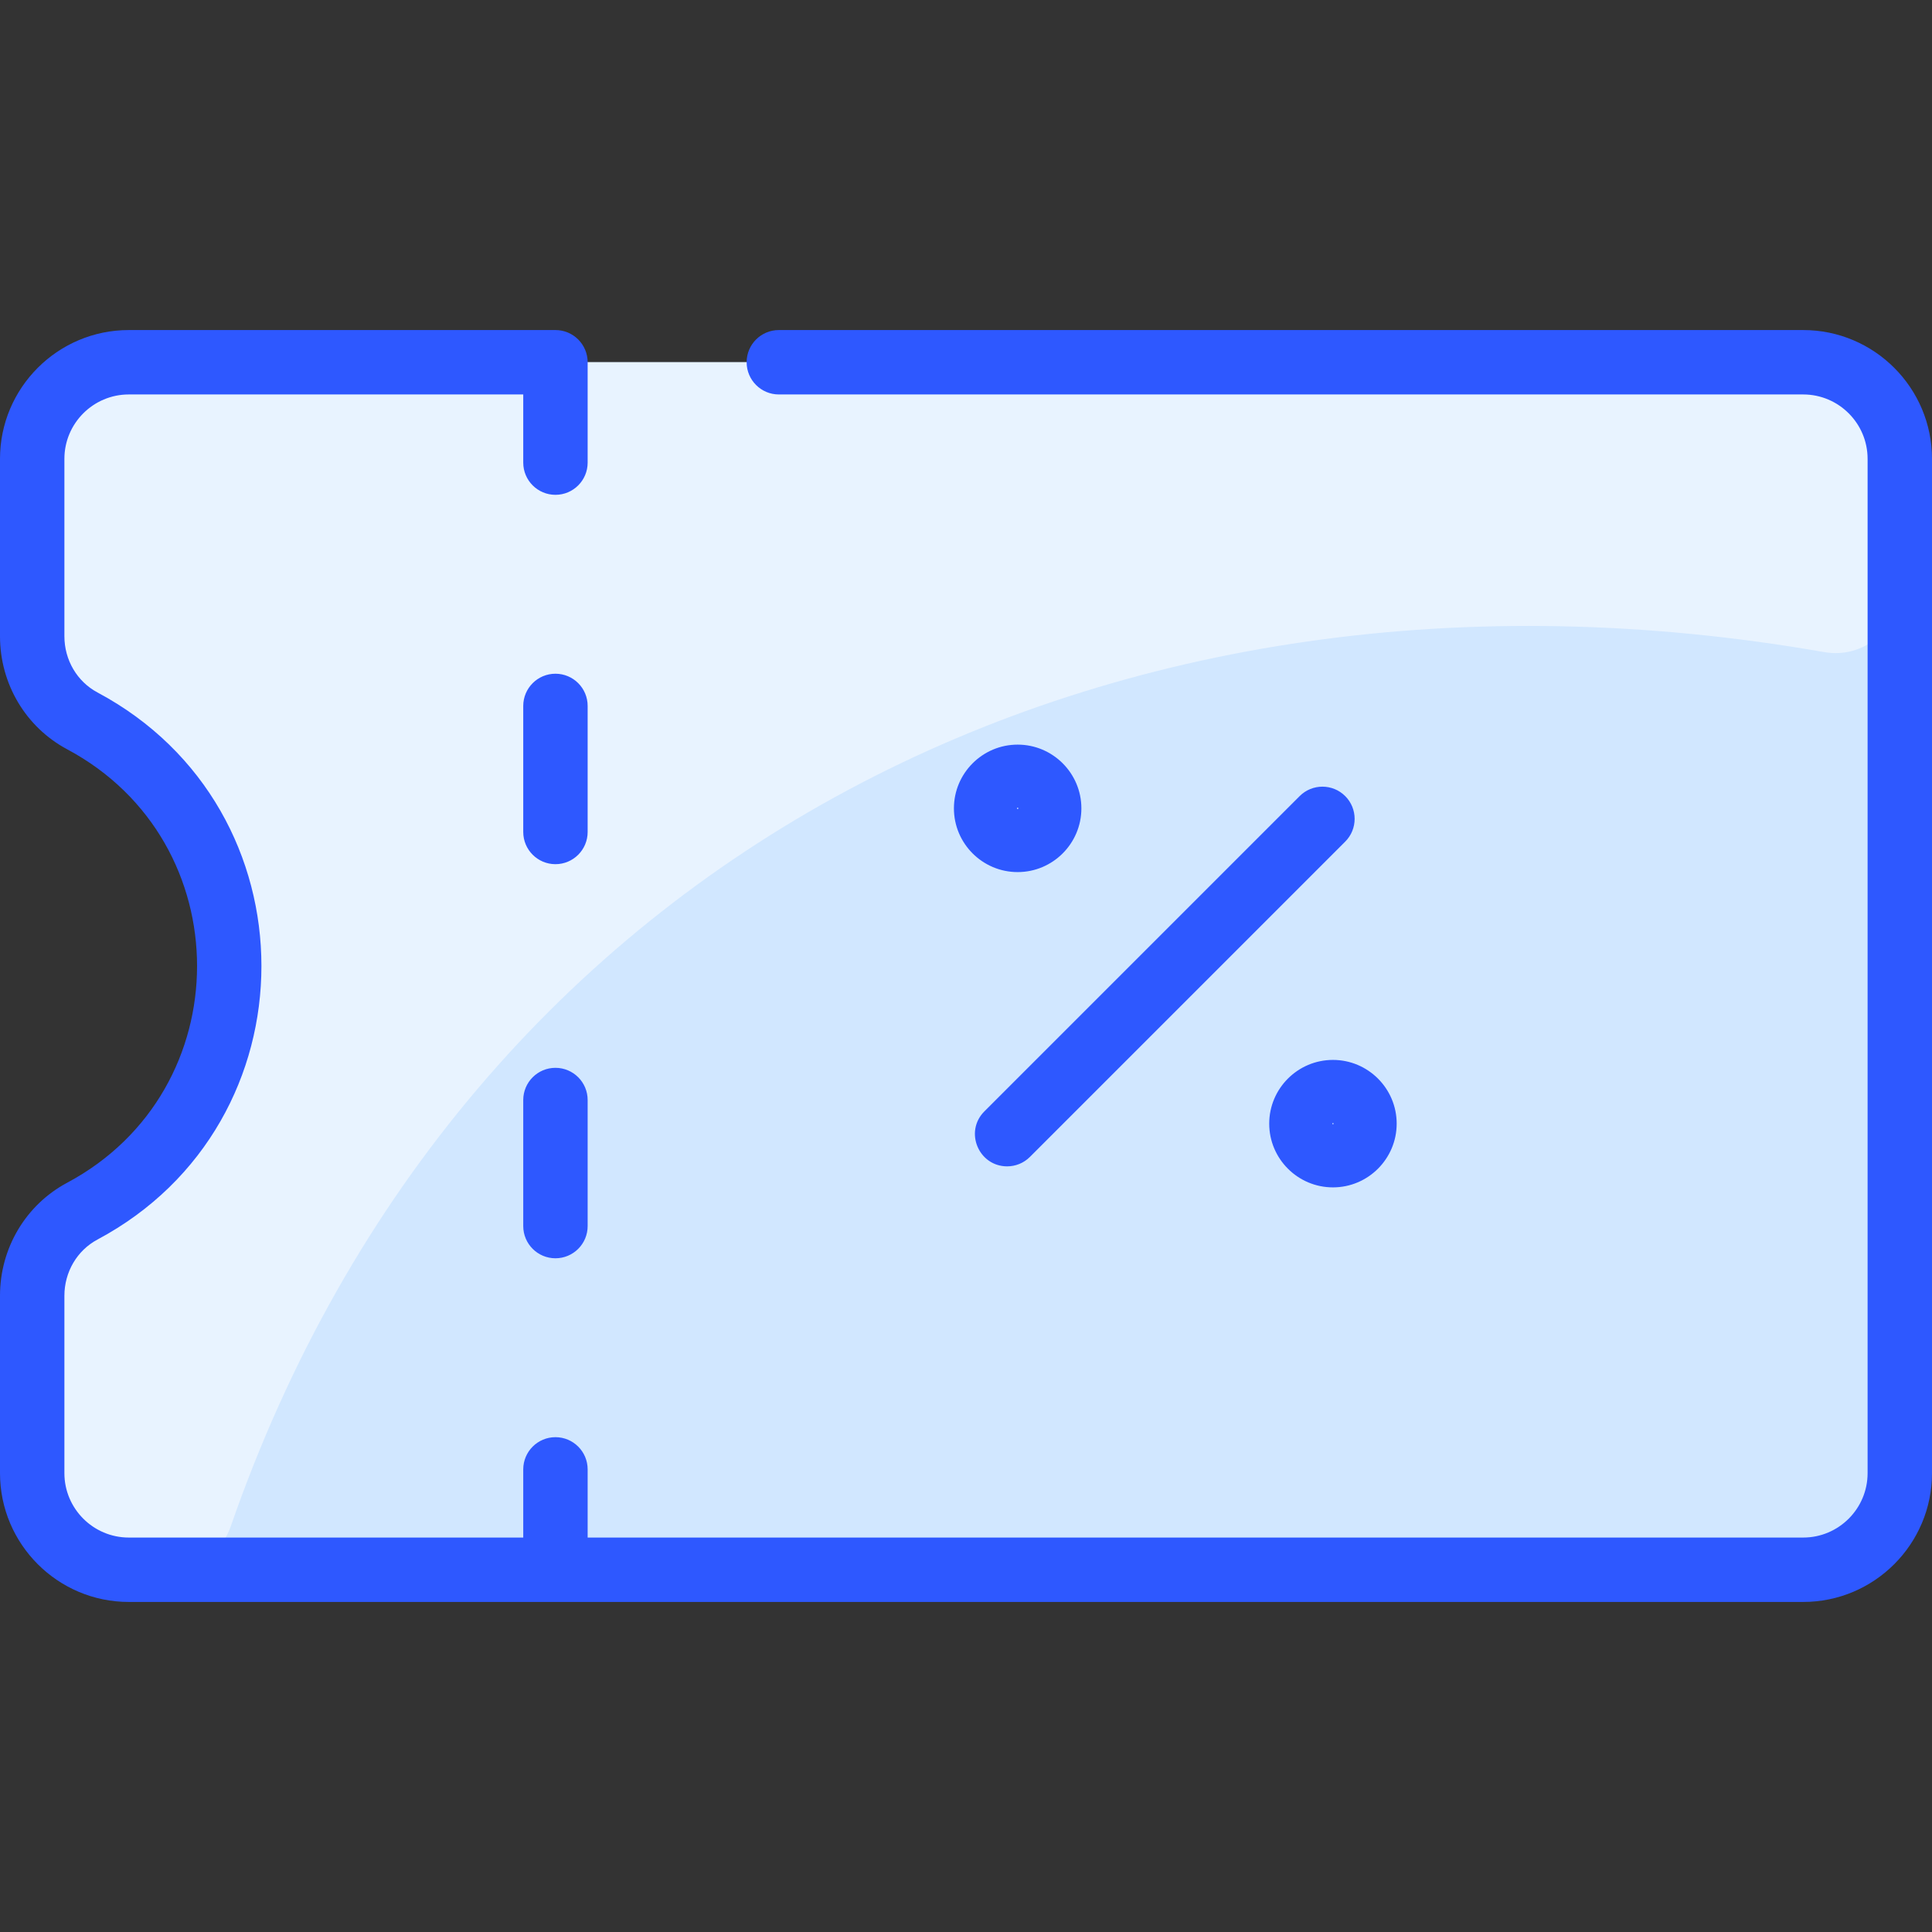 <svg id="Layer_1" enable-background="new 0 0 480 480" height="512" viewBox="0 0 480 480" width="512" xmlns="http://www.w3.org/2000/svg"><rect x="0" y="0" width="480" height="480" fill="#333333" stroke="none"/><path d="m448 90c13.25 0 24 10.75 24 24v252c0 13.25-10.75 24-24 24-10.908 0-409.314 0-416 0-13.25 0-24-10.75-24-24v-44.06c0-8.76 4.73-16.91 12.46-21.04 48.679-25.996 48.653-95.817 0-121.8-7.73-4.13-12.46-12.28-12.46-21.04v-44.06c0-13.25 10.75-24 24-24z" fill="#d1e7ff"/><path d="m472 114v32.257c0 9.929-8.949 17.478-18.729 15.765-177.195-31.024-338.017 50.108-395.964 217.26-2.227 6.426-8.3 10.718-15.102 10.718h-10.205c-13.255 0-24-10.745-24-24v-44.06c0-8.76 4.73-16.91 12.46-21.04 48.679-25.996 48.653-95.817 0-121.8-7.73-4.13-12.46-12.28-12.46-21.04v-44.06c0-13.255 10.745-24 24-24h416c13.255 0 24 10.745 24 24z" fill="#e8f3ff"/><path d="m334.213 197.787c3.124 3.125 3.124 8.189 0 11.314l-78.333 78.333c-1.563 1.562-3.609 2.343-5.657 2.343-7.064 0-10.712-8.601-5.657-13.657l78.333-78.333c3.124-3.123 8.189-3.123 11.314 0zm-3.046 65.546c8.73 0 15.833 7.104 15.833 15.834s-7.103 15.833-15.833 15.833-15.834-7.103-15.834-15.833 7.104-15.834 15.834-15.834zm-.167 15.834c0 .185.333.185.333 0 0-.184-.333-.184-.333 0zm-62.333-78.334c0 8.73-7.104 15.834-15.834 15.834s-15.833-7.104-15.833-15.834 7.103-15.833 15.833-15.833 15.834 7.103 15.834 15.833zm-15.834-.166c-.222 0-.217.333 0 .333.22 0 .221-.333 0-.333zm195.167-118.667h-254.5c-4.418 0-8 3.582-8 8s3.582 8 8 8h254.5c8.822 0 16 7.178 16 16v252c0 8.822-7.178 16-16 16h-302v-16.937c0-4.418-3.582-8-8-8s-8 3.582-8 8v16.937h-98c-8.822 0-16-7.178-16-16v-44.063c0-5.915 3.15-11.271 8.223-13.979 54.312-28.993 54.297-106.934-.001-135.918-5.072-2.706-8.222-8.062-8.222-13.977v-44.063c0-8.822 7.178-16 16-16h98v16.937c0 4.418 3.582 8 8 8s8-3.582 8-8v-24.937c0-4.418-3.582-8-8-8h-106c-17.645 0-32 14.355-32 32v44.063c0 11.835 6.395 22.6 16.688 28.094 43.035 22.97 43.026 84.721.001 107.688-10.294 5.493-16.689 16.258-16.689 28.093v44.062c0 17.645 14.355 32 32 32h416c17.645 0 32-14.355 32-32v-252c0-17.645-14.355-32-32-32zm-302 93.385c0-4.418-3.582-8-8-8s-8 3.582-8 8v31.317c0 4.418 3.582 8 8 8s8-3.582 8-8zm-8 89.913c-4.418 0-8 3.582-8 8v31.317c0 4.418 3.582 8 8 8s8-3.582 8-8v-31.317c0-4.418-3.582-8-8-8z" fill="#2e58ff"/></svg>
